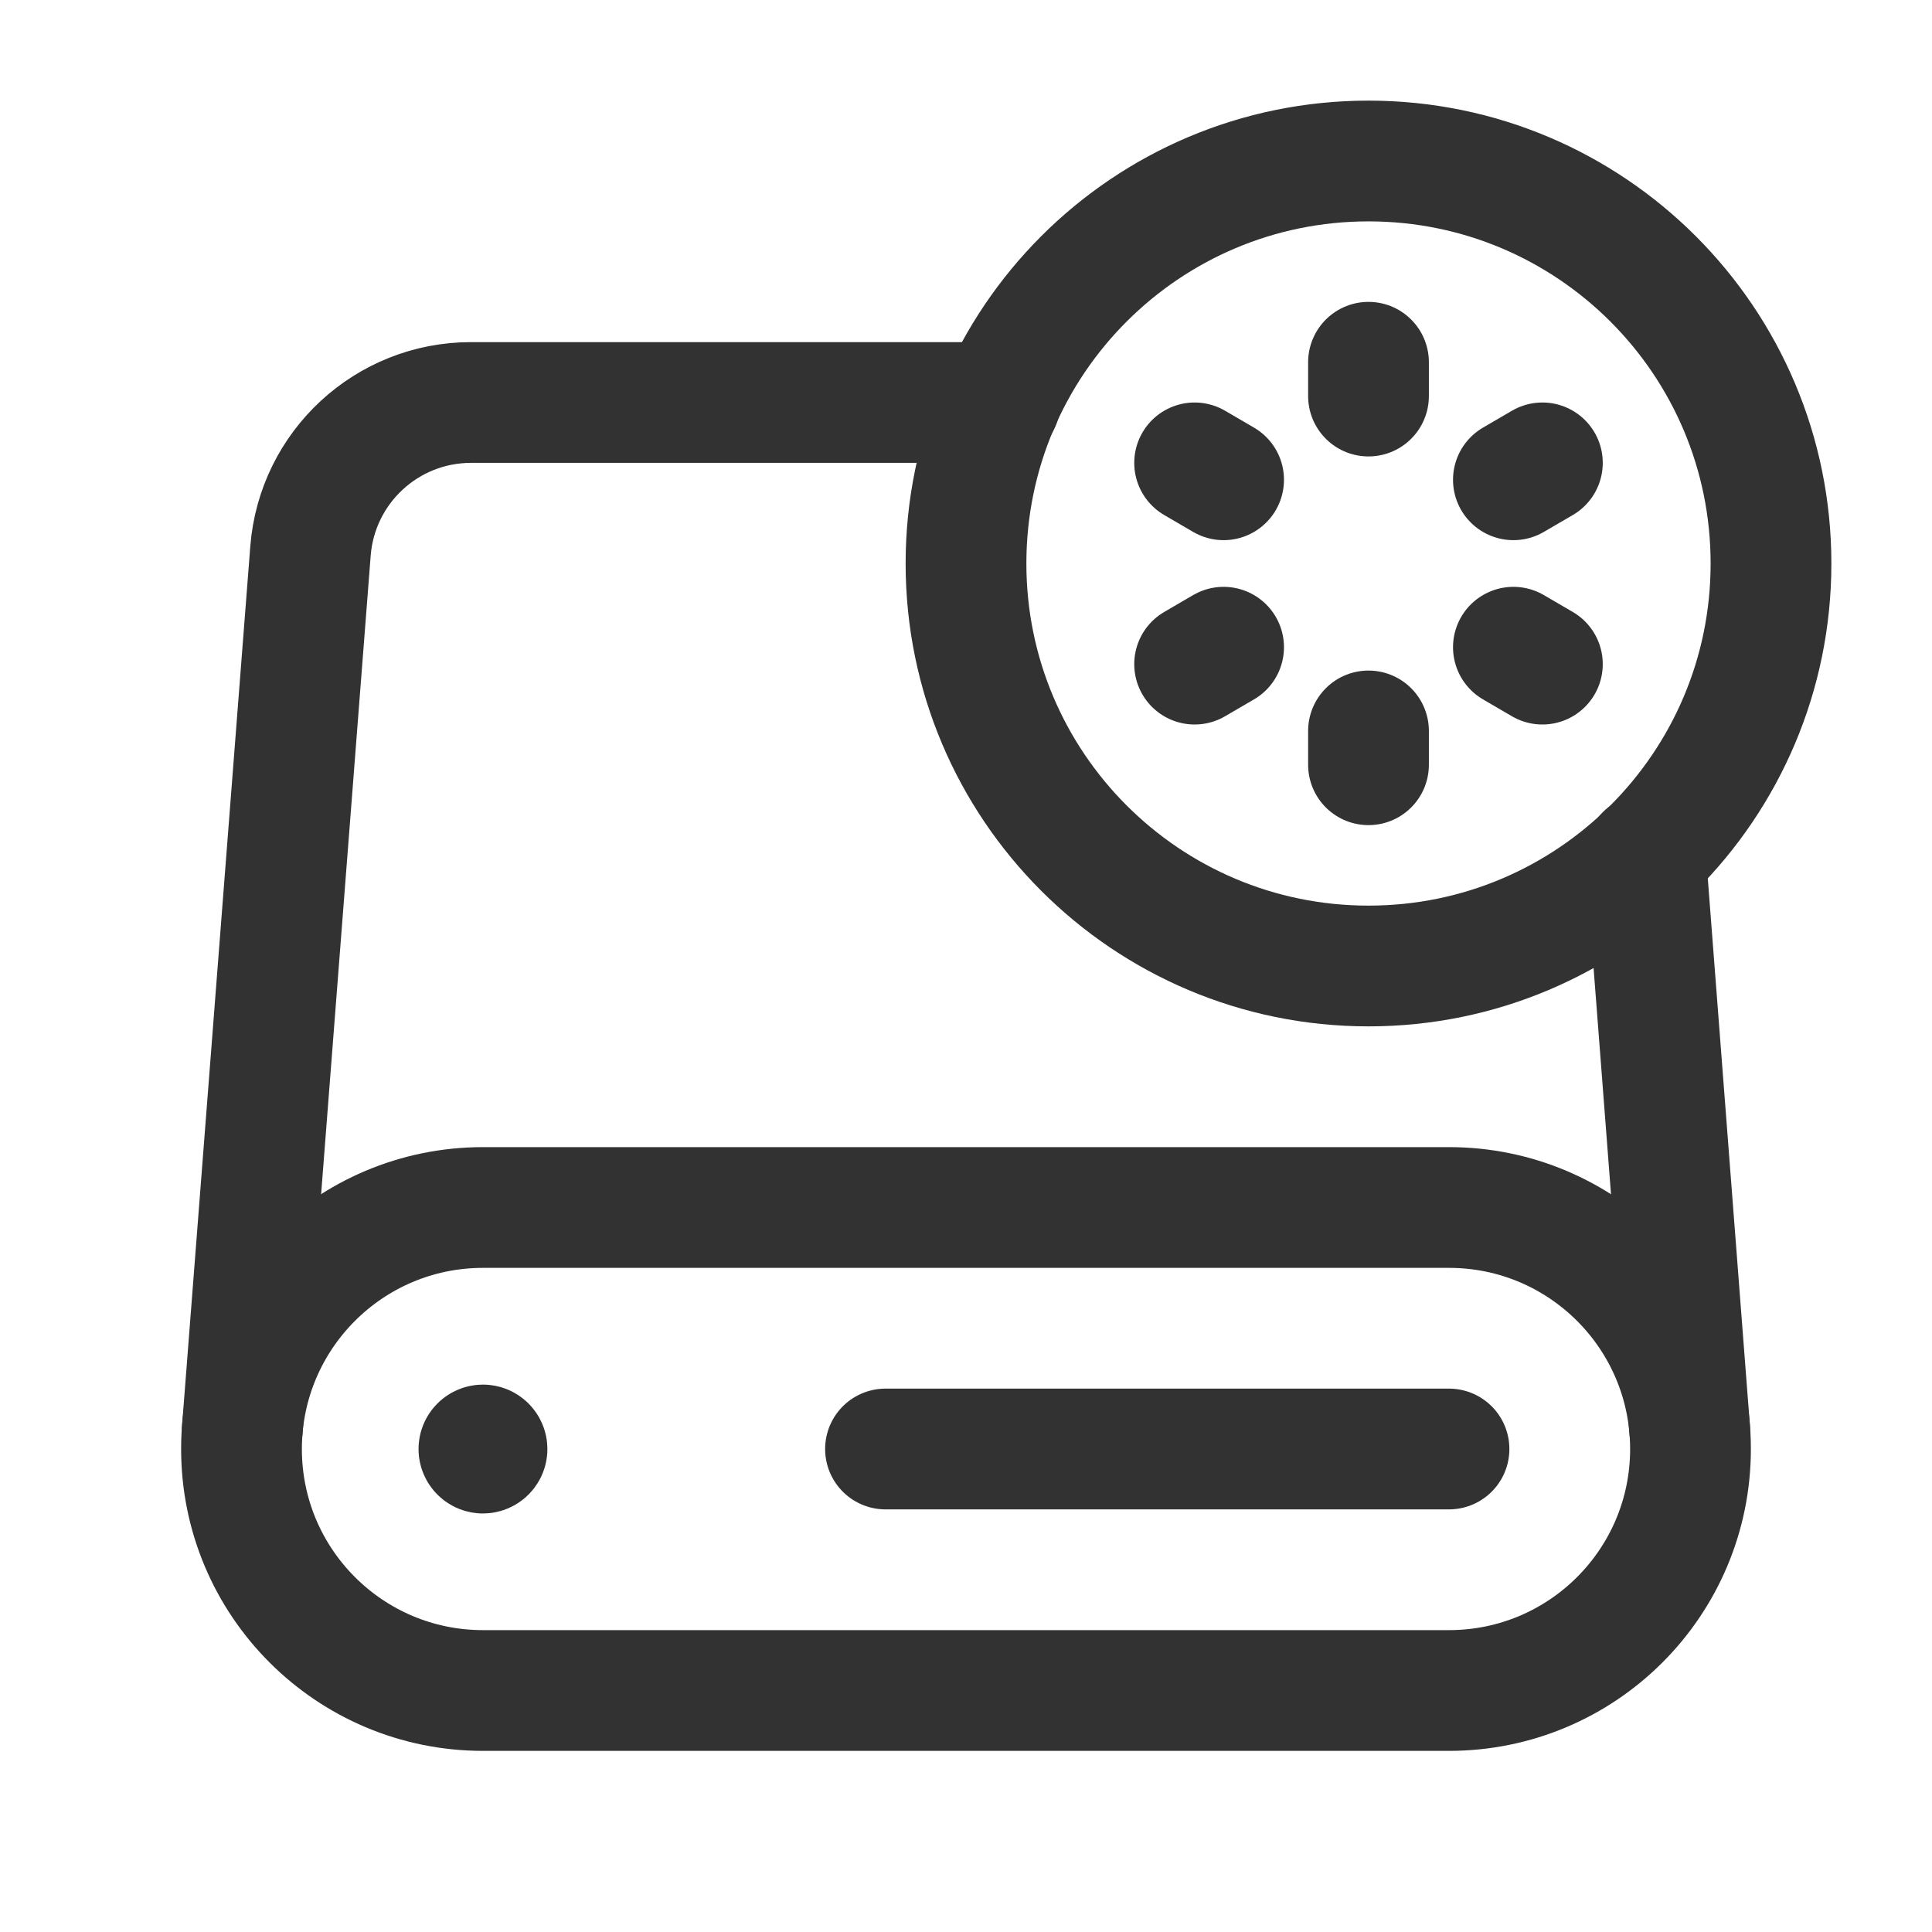 <?xml version="1.0" encoding="UTF-8"?><svg version="1.1" viewBox="0 0 24 24" xmlns="http://www.w3.org/2000/svg" xmlns:xlink="http://www.w3.org/1999/xlink"><g fill="none"><path d="M0 24h24v-24h-24v24Z"></path><path stroke="#323232" stroke-linecap="round" stroke-linejoin="round" stroke-width="1.5" d="M17 2c-2.761 0-5 2.239-5 5 0 2.761 2.239 5 5 5 2.762 0 5-2.239 5-5 0-2.761-2.238-5-5-5"></path><path stroke="#323232" stroke-linecap="round" stroke-linejoin="round" stroke-width="1.5" d="M12.422 5h-6.571c-1.045 0-1.913.804-1.994 1.845l-.847 10.912"></path><path stroke="#323232" stroke-linecap="round" stroke-linejoin="round" stroke-width="1.5" d="M20.99 17.76l-.55-7.14"></path><path stroke="#323232" stroke-linecap="round" stroke-linejoin="round" stroke-width="1.5" d="M18 15h-12c-1.657 0-3 1.343-3 3v0c0 1.657 1.343 3 3 3h12c1.657 0 3-1.343 3-3v0c0-1.657-1.343-3-3-3Z"></path><path stroke="#323232" stroke-linecap="round" stroke-linejoin="round" stroke-width="1.5" d="M18 18h-7"></path><path stroke="#323232" stroke-linecap="round" stroke-linejoin="round" stroke-width="1.5" d="M6.035 17.965c.02.02.02.051 0 .071 -.02.02-.051.02-.071 0 -.02-.02-.02-.051 0-.071 .02-.02.052-.02.071 0"></path><line x1="17" x2="17" y1="9.08" y2="9.5" stroke="#323232" stroke-linecap="round" stroke-linejoin="round" stroke-width="1.5"></line><line x1="17" x2="17" y1="4.92" y2="4.5" stroke="#323232" stroke-linecap="round" stroke-linejoin="round" stroke-width="1.5"></line><line x1="14.84" x2="15.2" y1="8.25" y2="8.04" stroke="#323232" stroke-linecap="round" stroke-linejoin="round" stroke-width="1.5"></line><line x1="19.16" x2="18.8" y1="5.75" y2="5.96" stroke="#323232" stroke-linecap="round" stroke-linejoin="round" stroke-width="1.5"></line><line x1="15.2" x2="14.84" y1="5.96" y2="5.75" stroke="#323232" stroke-linecap="round" stroke-linejoin="round" stroke-width="1.5"></line><line x1="19.16" x2="18.8" y1="8.25" y2="8.04" stroke="#323232" stroke-linecap="round" stroke-linejoin="round" stroke-width="1.5"></line></g></svg>